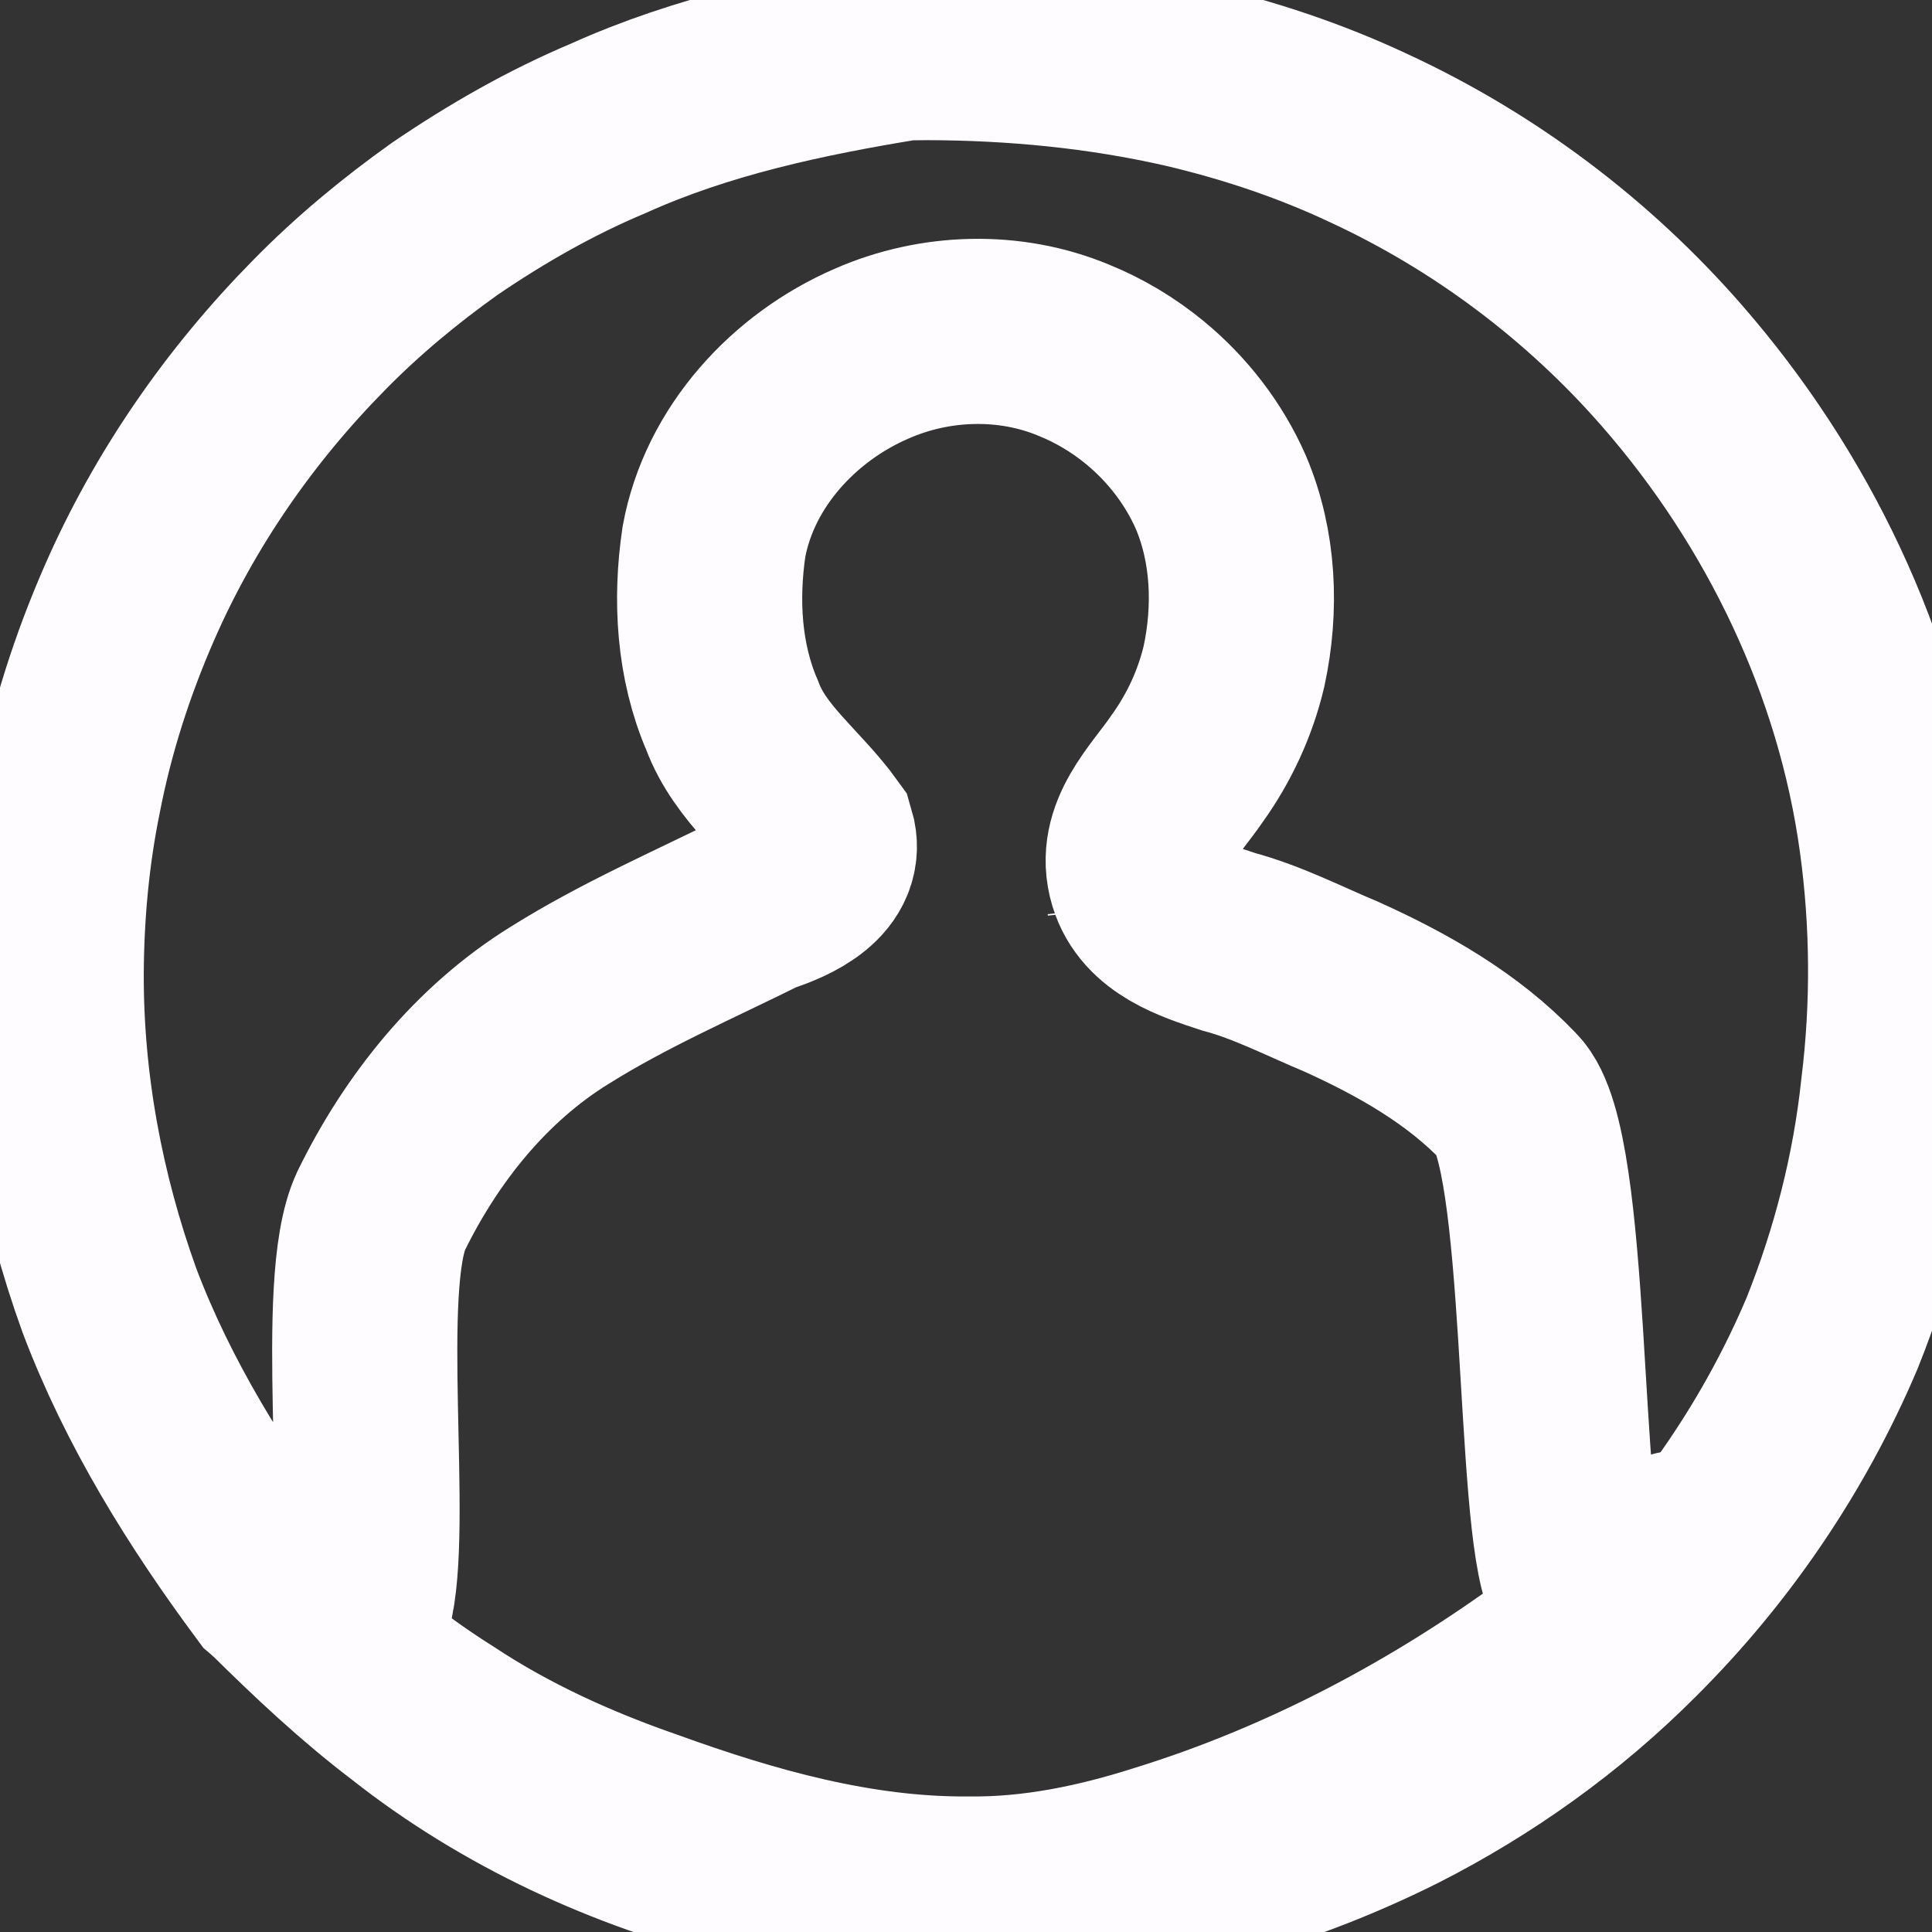 <?xml version="1.0" encoding="UTF-8" standalone="no"?>
<svg
   xmlns:osb="http://www.openswatchbook.org/uri/2009/osb"
   xmlns:dc="http://purl.org/dc/elements/1.1/"
   xmlns:cc="http://creativecommons.org/ns#"
   xmlns:rdf="http://www.w3.org/1999/02/22-rdf-syntax-ns#"
   xmlns:svg="http://www.w3.org/2000/svg"
   xmlns="http://www.w3.org/2000/svg"
   xmlns:sodipodi="http://sodipodi.sourceforge.net/DTD/sodipodi-0.dtd"
   xmlns:inkscape="http://www.inkscape.org/namespaces/inkscape"
   fill="#000000"
   height="48"
   viewBox="0 0 24 24"
   width="48"
   id="svg2"
   version="1.1"
   inkscape:version="0.91 r13725"
   sodipodi:docname="account_circle.svg">
  <rect x="0" y="0" width="24" height="24" fill="#333333" stroke="none"/>
  <defs
     id="defs10">
    <linearGradient
       id="linearGradient5568"
       osb:paint="solid">
      <stop
         style="stop-color:#000000;stop-opacity:1;"
         offset="0"
         id="stop5570" />
    </linearGradient>
  </defs>
  <sodipodi:namedview
     pagecolor="#ff54ff"
     bordercolor="#666666"
     borderopacity="1"
     objecttolerance="10"
     gridtolerance="10"
     guidetolerance="10"
     inkscape:pageopacity="0.35294118"
     inkscape:pageshadow="2"
     inkscape:window-width="1920"
     inkscape:window-height="1177"
     id="namedview8"
     showgrid="false"
     inkscape:zoom="9.8333333"
     inkscape:cx="-9.5229884"
     inkscape:cy="27.819139"
     inkscape:window-x="1912"
     inkscape:window-y="-8"
     inkscape:window-maximized="1"
     inkscape:current-layer="svg2" />
  <path
     d="M 11.244,0.594 C 9.986,0.799 8.725,1.067 7.557,1.594 6.841,1.895 6.163,2.283 5.521,2.721 4.967,3.116 4.44,3.552 3.963,4.039 2.978,5.038 2.166,6.209 1.605,7.495 1.272,8.257 1.015,9.054 0.857,9.871 0.709,10.595 0.641,11.335 0.636,12.074 c -0.007,1.389 0.252,2.775 0.723,4.08 0.481,1.274 1.208,2.442 2.017,3.532 0.094,0.082 0.036,-0.147 0.076,-0.188 0.094,-0.53 0.814,0.978 1.011,0.467 0.269,-0.978 -0.157,-3.999 0.27,-4.92 0.501,-1.025 1.244,-1.955 2.223,-2.559 0.795,-0.498 1.659,-0.872 2.498,-1.289 0.359,-0.114 0.904,-0.357 0.764,-0.826 C 9.856,9.868 9.318,9.486 9.096,8.889 8.804,8.212 8.762,7.45 8.869,6.729 9.062,5.678 9.863,4.81 10.828,4.393 c 0.787,-0.346 1.715,-0.375 2.512,-0.042 0.319,0.129 0.617,0.308 0.883,0.527 0.403,0.332 0.731,0.756 0.942,1.235 0.288,0.677 0.318,1.445 0.165,2.16 -0.108,0.461 -0.31,0.895 -0.586,1.279 -0.278,0.407 -0.735,0.826 -0.57,1.371 0.142,0.471 0.666,0.637 1.085,0.775 0.489,0.131 0.938,0.365 1.403,0.559 0.761,0.344 1.505,0.764 2.086,1.374 0.625,0.618 0.467,5.236 0.839,6.029 0.276,0.61 -0.073,-0.008 0.137,0.628 0.158,0.515 1.371,-1.507 1.062,-1.048 -0.354,0.54 -0.909,0.895 -1.409,1.285 -1.494,1.098 -3.155,1.981 -4.929,2.531 -0.779,0.249 -1.59,0.42 -2.411,0.41 C 10.66,23.478 9.317,23.099 8.032,22.634 7.147,22.327 6.286,21.937 5.503,21.418 4.921,21.052 4.377,20.625 3.881,20.148 L 3.416,19.717 c 0.527,0.522 1.067,1.031 1.658,1.48 1.243,0.981 2.713,1.655 4.246,2.036 1.106,0.283 2.252,0.444 3.395,0.37 0.857,-0.05 1.707,-0.194 2.535,-0.421 0.721,-0.205 1.421,-0.481 2.092,-0.816 1.073,-0.544 2.062,-1.252 2.912,-2.105 1.063,-1.057 1.921,-2.321 2.506,-3.702 0.388,-0.97 0.65,-1.991 0.76,-3.03 0.127,-1.028 0.12,-2.073 -0.021,-3.099 C 23.201,8.253 22.209,6.191 20.767,4.54 19.727,3.348 18.437,2.379 17.001,1.715 16.274,1.373 15.509,1.119 14.728,0.936 13.678,0.697 12.6,0.594 11.524,0.591 Z m 2.916,10.654 -0.002,-0.018 z"
     id="path4"
     inkscape:connector-curvature="0"
     style="fill:none;fill-opacity:1;fill-rule:evenodd;stroke:#fffcff;stroke-width:2.3;stroke-miterlimit:4;stroke-dasharray:none;stroke-opacity:1"
     sodipodi:nodetypes="cssssssssssscssscscscccccccccccccccccccccccccccccccccc" />
  <path
     d="M0 0h24v24H0z"
     fill="none"
     id="path6" />
</svg>
